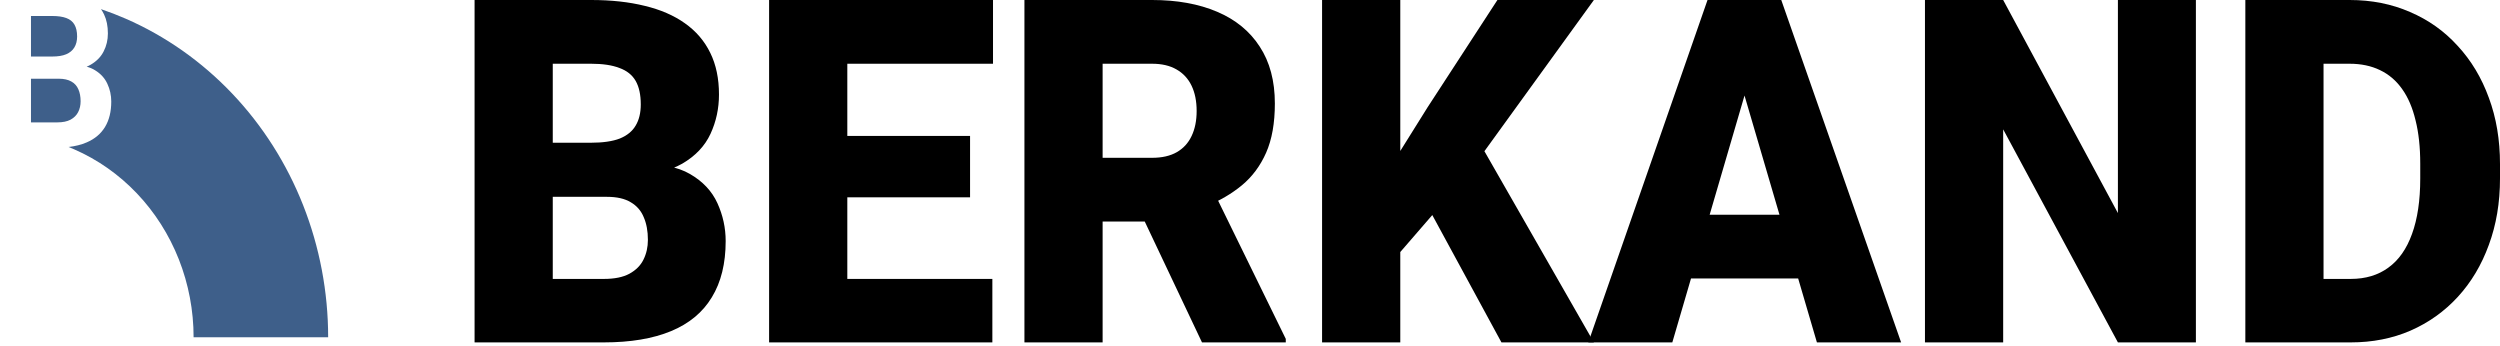 <svg width="123" height="17" viewBox="0 0 123 17" fill="none" xmlns="http://www.w3.org/2000/svg">
<path d="M29.86 9.684L25.75 9.684L25.728 7.023L29.06 7.023C29.659 7.023 30.138 6.954 30.496 6.815C30.854 6.668 31.113 6.456 31.274 6.179C31.442 5.901 31.526 5.554 31.526 5.137C31.526 4.659 31.442 4.273 31.274 3.98C31.106 3.687 30.839 3.475 30.474 3.344C30.116 3.205 29.652 3.136 29.082 3.136L27.196 3.136L27.196 16.846L23.349 16.846L23.349 0L29.082 2.7841e-08C30.068 3.2632e-08 30.949 0.096 31.724 0.289C32.498 0.474 33.156 0.76 33.697 1.145C34.245 1.531 34.661 2.017 34.946 2.603C35.231 3.182 35.374 3.865 35.374 4.651C35.374 5.338 35.235 5.982 34.957 6.584C34.679 7.185 34.215 7.675 33.565 8.053C32.922 8.423 32.041 8.616 30.923 8.632L29.86 9.684ZM29.707 16.846L24.818 16.846L26.133 13.723L29.707 13.723C30.233 13.723 30.653 13.638 30.967 13.468C31.289 13.291 31.519 13.059 31.658 12.774C31.804 12.481 31.877 12.157 31.877 11.802C31.877 11.37 31.808 10.996 31.669 10.68C31.537 10.363 31.325 10.12 31.033 9.951C30.741 9.773 30.35 9.684 29.86 9.684L26.626 9.684L26.648 7.023L30.518 7.023L31.417 8.088C32.483 8.041 33.328 8.2 33.949 8.562C34.577 8.925 35.027 9.403 35.297 9.997C35.567 10.591 35.703 11.212 35.703 11.86C35.703 12.963 35.476 13.884 35.023 14.625C34.577 15.366 33.908 15.921 33.017 16.291C32.125 16.661 31.022 16.846 29.707 16.846Z" fill="black"/>
<path d="M48.824 13.723L48.824 16.846L40.317 16.846L40.317 13.723L48.824 13.723ZM41.688 8.90594e-08L41.688 16.846L37.84 16.846L37.84 7.03745e-08L41.688 8.90594e-08ZM47.727 6.688L47.727 9.708L40.317 9.708L40.317 6.688L47.727 6.688ZM48.856 1.23874e-07L48.856 3.136L40.317 3.136L40.317 8.24052e-08L48.856 1.23874e-07Z" fill="black"/>
<path d="M50.402 1.3138e-07L56.683 1.61883e-07C57.911 1.67845e-07 58.977 0.193 59.884 0.579C60.79 0.964 61.488 1.535 61.977 2.291C62.474 3.047 62.723 3.98 62.723 5.091C62.723 6.055 62.58 6.861 62.295 7.509C62.01 8.157 61.612 8.693 61.1 9.117C60.596 9.534 60.008 9.877 59.336 10.147L58.075 10.899L52.803 10.899L52.781 7.764L56.683 7.764C57.172 7.764 57.578 7.671 57.9 7.486C58.221 7.301 58.462 7.039 58.623 6.699C58.791 6.352 58.875 5.939 58.875 5.461C58.875 4.975 58.791 4.559 58.623 4.212C58.455 3.865 58.206 3.598 57.878 3.413C57.556 3.228 57.158 3.136 56.683 3.136L54.249 3.136L54.249 16.846L50.402 16.846L50.402 1.3138e-07ZM59.138 16.846L55.609 9.395L59.686 9.372L63.26 16.673L63.26 16.846L59.138 16.846Z" fill="black"/>
<path d="M68.894 2.21184e-07L68.894 16.846L65.046 16.846L65.046 2.025e-07L68.894 2.21184e-07ZM78.419 2.67444e-07L72.237 8.539L68.62 12.716L67.918 8.99L70.231 5.288L73.673 2.44394e-07L78.419 2.67444e-07ZM73.871 16.846L69.749 9.256L72.742 6.931L78.419 16.846L73.871 16.846Z" fill="black"/>
<path d="M86.169 3.541L82.278 16.846L78.145 16.846L84.01 2.94593e-07L86.63 3.07316e-07L86.169 3.541ZM89.392 16.846L85.49 3.541L84.986 2.99331e-07L87.638 3.12213e-07L93.535 16.846L89.392 16.846ZM89.239 10.564L89.239 13.699L81.05 13.699L81.05 10.564L89.239 10.564Z" fill="black"/>
<path d="M108.038 4.11281e-07L108.038 16.846L104.201 16.846L98.556 6.364L98.556 16.846L94.708 16.846L94.708 3.46549e-07L98.556 3.65234e-07L104.201 10.483L104.201 3.92649e-07L108.038 4.11281e-07Z" fill="black"/>
<path d="M115.656 16.846L112.115 16.846L112.137 13.723L115.656 13.723C116.387 13.723 117.004 13.537 117.508 13.167C118.02 12.797 118.407 12.245 118.67 11.513C118.941 10.772 119.076 9.862 119.076 8.782L119.076 8.053C119.076 7.243 118.999 6.533 118.846 5.924C118.699 5.307 118.48 4.794 118.188 4.385C117.896 3.969 117.53 3.656 117.092 3.448C116.661 3.24 116.164 3.136 115.601 3.136L112.049 3.136L112.049 4.30764e-07L115.601 4.48012e-07C116.682 4.53264e-07 117.673 0.197 118.572 0.59C119.478 0.976 120.26 1.531 120.917 2.256C121.582 2.974 122.094 3.826 122.452 4.813C122.817 5.793 123 6.881 123 8.076L123 8.782C123 9.97 122.817 11.057 122.452 12.045C122.094 13.032 121.586 13.884 120.928 14.602C120.271 15.319 119.492 15.875 118.593 16.268C117.702 16.654 116.723 16.846 115.656 16.846ZM114.318 4.41783e-07L114.318 16.846L110.471 16.846L110.471 4.23098e-07L114.318 4.41783e-07Z" fill="black"/>
<path d="M16.145 16.594C16.145 14.366 15.727 12.159 14.916 10.101C14.105 8.042 12.915 6.171 11.416 4.596C9.917 3.02 8.137 1.77 6.178 0.917C5.781 0.744 5.377 0.588 4.968 0.449C5.026 0.531 5.077 0.619 5.121 0.713C5.245 0.974 5.308 1.285 5.308 1.646C5.308 1.964 5.239 2.258 5.101 2.526C4.966 2.795 4.753 3.014 4.46 3.184C4.399 3.22 4.334 3.252 4.264 3.281C4.421 3.323 4.56 3.382 4.682 3.46C4.958 3.629 5.158 3.85 5.282 4.122C5.41 4.395 5.474 4.686 5.474 4.997C5.474 5.492 5.372 5.909 5.166 6.249C4.961 6.585 4.66 6.837 4.263 7.007C4.004 7.119 3.707 7.194 3.373 7.232C3.464 7.268 3.555 7.306 3.645 7.345C4.801 7.848 5.851 8.586 6.735 9.515C7.62 10.445 8.321 11.549 8.8 12.763C9.279 13.978 9.525 15.28 9.525 16.594L16.145 16.594Z" fill="#3E5F8A"/>
<path d="M1.524 3.873L1.524 6.021L2.82 6.021C3.086 6.021 3.303 5.977 3.471 5.888C3.639 5.796 3.764 5.673 3.844 5.517C3.925 5.361 3.966 5.183 3.966 4.981C3.966 4.755 3.929 4.559 3.855 4.393C3.784 4.227 3.67 4.099 3.511 4.011C3.353 3.919 3.145 3.873 2.886 3.873L1.524 3.873Z" fill="#3E5F8A"/>
<path d="M2.573 2.781L1.524 2.781L1.524 0.787L2.573 0.787C2.856 0.787 3.086 0.821 3.264 0.888C3.446 0.955 3.579 1.063 3.663 1.211C3.75 1.36 3.794 1.554 3.794 1.795C3.794 2.007 3.749 2.187 3.658 2.335C3.57 2.48 3.437 2.592 3.259 2.669C3.081 2.744 2.852 2.781 2.573 2.781Z" fill="#3E5F8A"/>
</svg>
